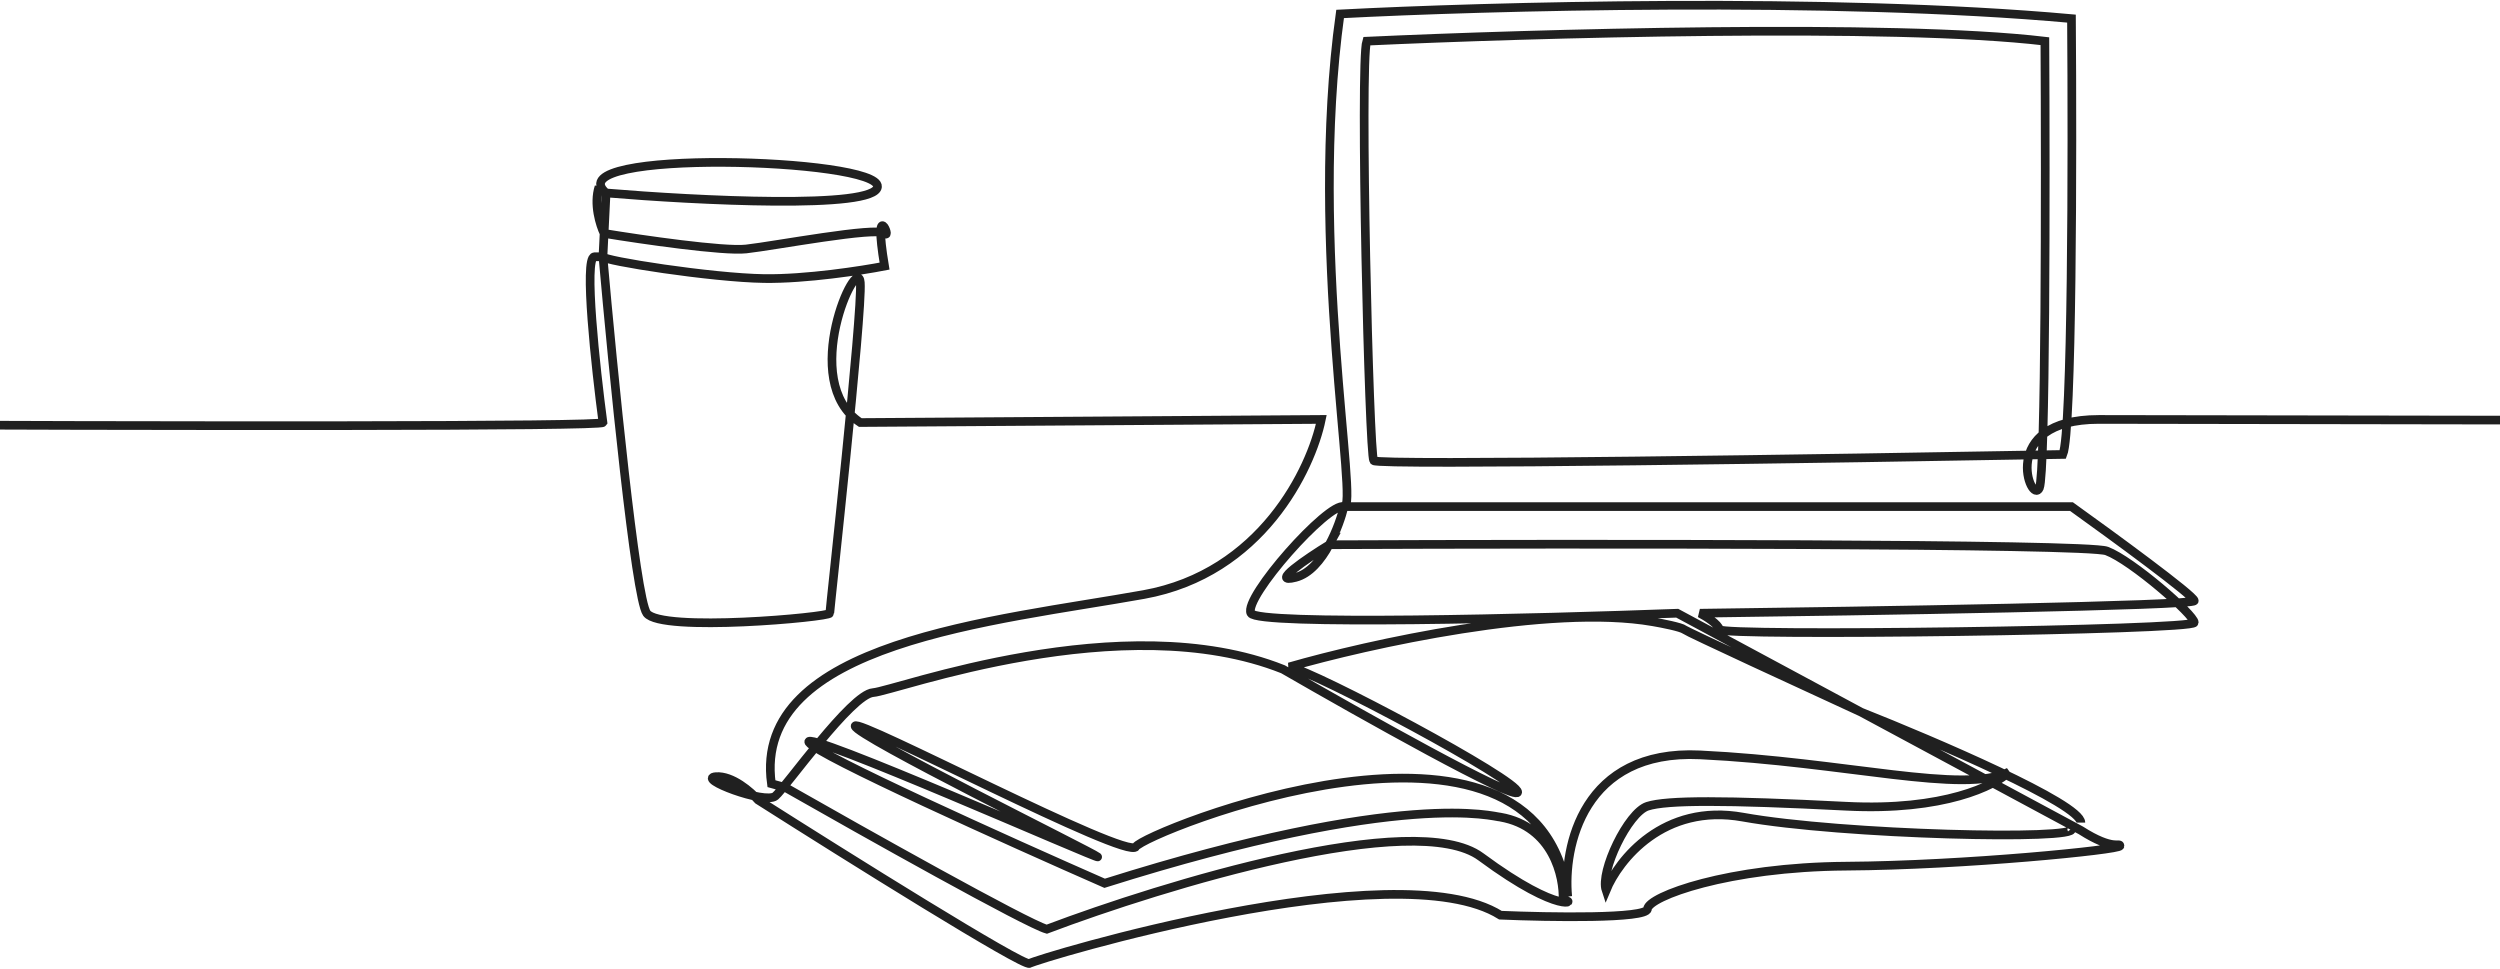 <svg width="1440" height="558" viewBox="0 0 1440 558" fill="none" xmlns="http://www.w3.org/2000/svg">
	<path d="M-675 241.591C-591.045 242.338 344.414 248.046 347.298 243.384C343.093 211.854 336.214 148.615 342.342 147.898H347.298M347.298 147.898L347.957 134.449M347.298 147.898C347.188 150.139 409.926 160.002 440.114 160.45C464.264 160.809 496.434 155.818 509.5 153.277C502.742 112.483 514.006 138.484 509.5 134.449C504.994 130.414 445.971 141.622 429.75 143.415C416.774 144.849 369.815 138.035 347.957 134.449M347.298 147.898C353.005 212.601 366.041 344.25 372.529 353.216C380.639 364.423 477.961 355.457 477.961 353.216C477.961 350.974 496.884 180.175 495.533 162.691C494.181 145.208 459.488 219.625 495.533 243.384L761.081 241.591C755.224 270.132 726.568 330.263 658.803 342.457C574.098 357.699 433.072 369.802 444.336 451.392L452.446 453.633C497.803 479.485 591.399 531.995 602.934 535.222C670.518 509.67 815.148 465.558 852.996 493.531C900.305 528.498 908.865 518.187 900.305 518.635C900.905 504.888 894.538 476.048 864.26 470.668C861.106 470.668 809.742 454.081 636.275 508.773C581.457 484.715 470.649 434.805 465.963 427.632C460.106 418.666 635.374 496.221 632.22 493.531C629.067 490.841 492.546 423.598 492.546 418.218C492.546 412.839 649.792 495.773 654.298 487.703C658.803 479.634 886.788 387.286 903.008 516.394C900.305 487.853 911.749 431.577 979.153 434.805C1063.41 438.839 1130.99 457.668 1157.12 444.667C1149.32 452.438 1119.64 467.261 1063.41 464.392C993.121 460.806 960.229 460.806 948.965 464.392C937.701 467.978 921.481 502.049 925.086 512.808C932.295 495.324 958.157 462.42 1003.93 470.668C1061.16 480.979 1198.13 484.117 1193.17 477.393M349.1 111.138C400.765 115.471 504.363 120.821 505.445 107.552C506.797 90.965 319.363 85.585 349.1 111.138ZM349.1 111.138L347.957 134.449M347.957 134.449C345.635 129.667 341.801 117.593 345.045 107.552M774.147 291.8C765.136 289.11 716.025 344.25 720.531 353.216C724.135 360.388 885.737 356.204 966.087 353.216L1071.97 410.177M774.147 291.8C783.159 294.489 753.421 140.725 771.895 8.031C854.498 3.697 1054.4 -1.832 1193.17 10.72C1193.77 88.873 1193.62 248.495 1188.21 261.764C1056.8 264.155 793.431 268.219 791.269 265.35C788.565 261.764 783.159 36.721 787.214 23.721C880.93 19.387 1090.26 13.32 1177.85 23.721C1178.3 105.908 1178.3 272.433 1174.7 281.041C1170.19 291.8 1149.92 241.591 1208.94 241.591L2299.5 243.384M774.147 291.8C772.775 297.431 769.905 305.934 765.647 313.766M774.147 291.8H1193.17C1216.75 308.685 1263.91 343.174 1263.91 346.043C1263.91 348.912 1074.07 352.02 979.153 353.216C982.607 355.009 989.696 359.402 990.417 362.63C991.318 366.664 1263.91 363.078 1263.91 358.595C1263.91 354.112 1227.86 322.732 1213.45 317.352C1201.91 313.049 910.107 313.168 765.647 313.766M765.647 313.766C760.866 322.56 754.336 330.508 746.213 332.594C730.855 336.539 752.77 321.686 765.647 313.766ZM1071.97 410.177L1198.58 478.289C1217.5 490.393 1221.1 485.014 1221.1 487.255C1221.1 489.496 1131.44 498.462 1063.41 498.911C995.373 499.359 949.416 516.394 948.965 523.567C948.605 529.305 892.345 528.348 864.26 527.153C804.335 489.496 597.077 552.257 593.021 554.947C589.777 557.099 487.44 493.083 436.677 460.806C432.471 456.024 421.718 446.64 412.346 447.357C400.632 448.254 440.732 463.496 446.589 458.564C452.446 453.633 490.293 399.838 502.909 398.941C515.525 398.045 646.638 348.733 739.003 385.493C783.759 411.344 873.451 461.702 874.172 456.323C875.073 449.598 757.026 386.668 742.608 384.148C787.664 371.147 892.645 347.746 952.119 358.147C957.376 359.043 968.34 361.195 970.142 362.63C971.944 364.064 1038.78 394.926 1071.97 410.177ZM1071.97 410.177C1114.17 426.904 1198.58 463.047 1198.58 473.806" stroke="#202020" stroke-width="5" />
</svg>
